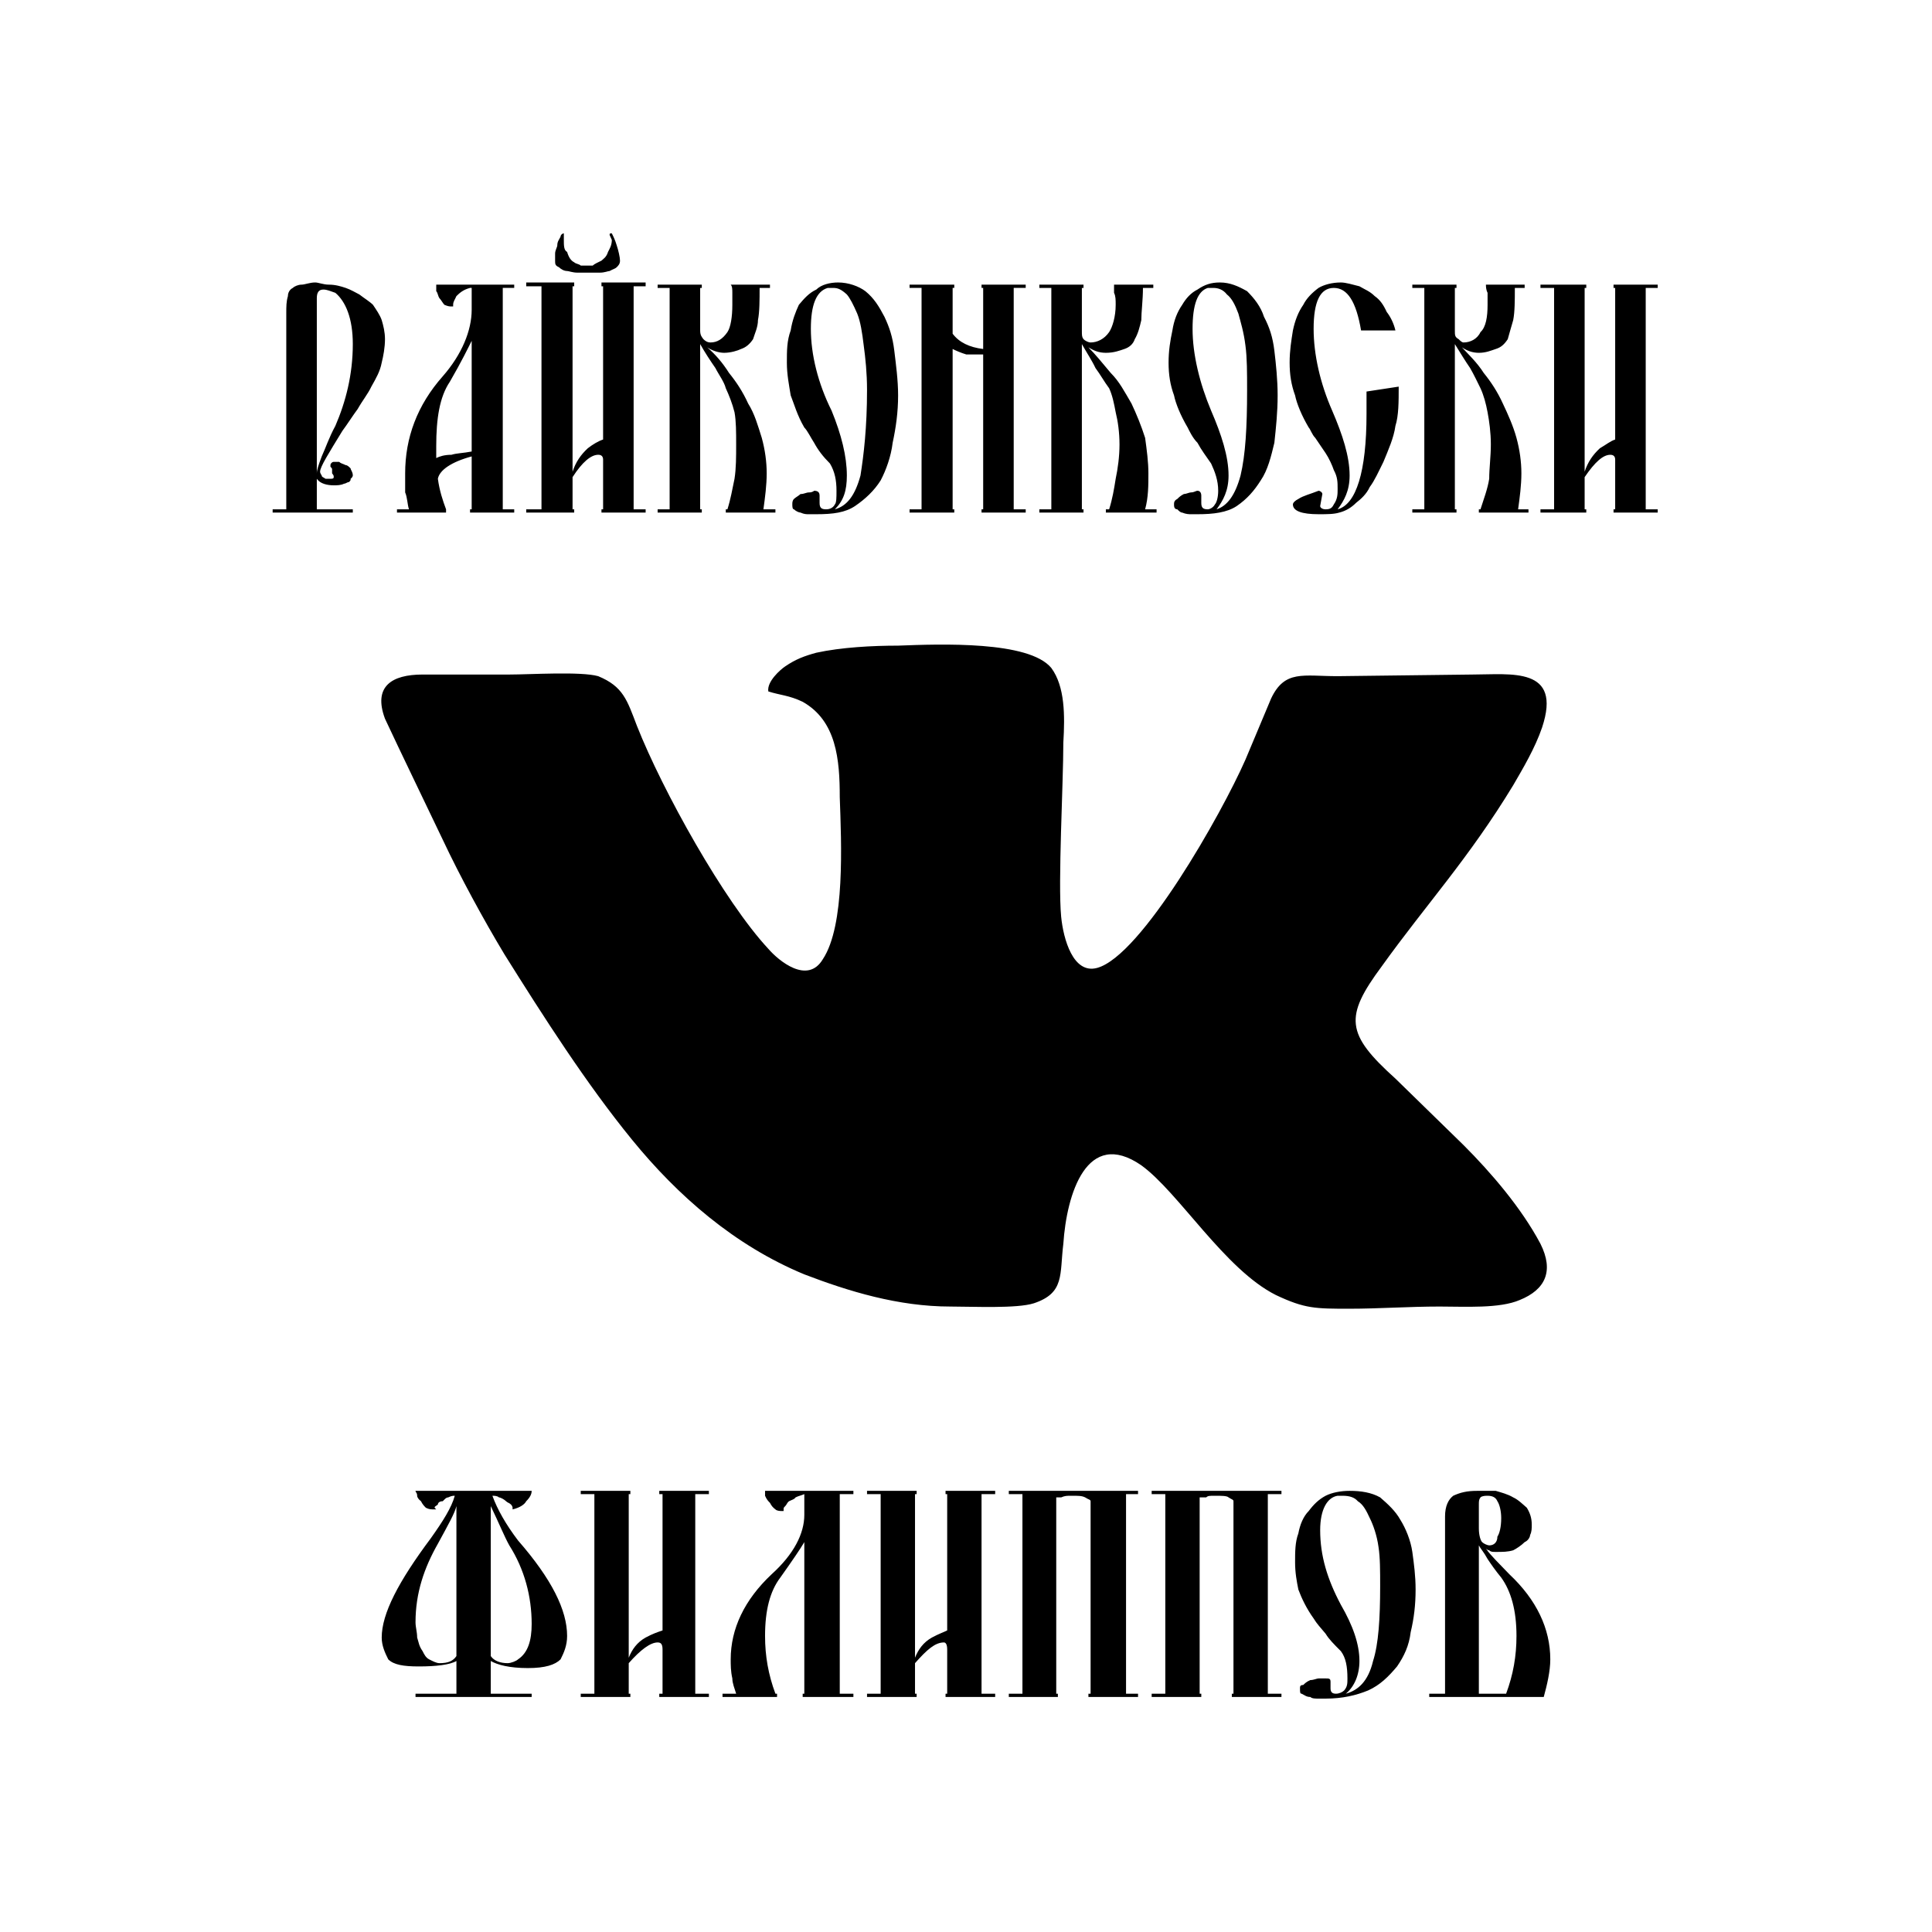<?xml version="1.0" encoding="UTF-8"?>
<!DOCTYPE svg PUBLIC "-//W3C//DTD SVG 1.1//EN" "http://www.w3.org/Graphics/SVG/1.1/DTD/svg11.dtd">
<!-- Creator: CorelDRAW X8 -->
<svg xmlns="http://www.w3.org/2000/svg" xml:space="preserve" width="3543px" height="3543px" version="1.1" style="shape-rendering:geometricPrecision; text-rendering:geometricPrecision; image-rendering:optimizeQuality; fill-rule:evenodd; clip-rule:evenodd"
viewBox="0 0 3543 3543"
 xmlns:xlink="http://www.w3.org/1999/xlink">
 <defs>
  <style type="text/css">
   <![CDATA[
    .fil0 {fill:black}
    .fil1 {fill:black;fill-rule:nonzero}
   ]]>
  </style>
 </defs>
 <g id="Слой_x0020_1">
  <path class="fil0" d="M1409 1268c22,7 38,7 63,19 62,35 68,106 68,175 3,85 10,235 -31,297 -28,47 -81,3 -100,-19 -81,-87 -194,-290 -241,-409 -18,-47 -25,-72 -71,-91 -32,-9 -125,-3 -163,-3 -53,0 -106,0 -159,0 -57,0 -91,22 -69,81 28,60 75,157 106,222 31,66 75,147 113,210 72,115 150,237 234,340 84,103 188,194 316,247 81,31 172,59 268,59 41,0 122,4 153,-6 57,-19 47,-53 54,-109 6,-91 43,-213 143,-144 69,50 153,191 247,238 53,25 72,25 135,25 53,0 109,-4 165,-4 47,0 110,4 147,-12 47,-19 63,-53 38,-103 -35,-66 -91,-131 -141,-181l-125 -122c-91,-82 -94,-113 -25,-206 81,-113 159,-197 241,-332 18,-31 40,-68 53,-106 37,-112 -57,-97 -128,-97l-247 3c-63,0 -97,-12 -122,41l-47 112c-44,100 -191,360 -272,382 -44,12 -62,-53 -66,-94 -6,-63 4,-244 4,-319 3,-50 3,-103 -22,-137 -41,-50 -203,-44 -281,-41 -47,0 -104,3 -150,13 -22,6 -38,12 -57,25 -9,6 -34,28 -31,46l0 0 0 0z"/>
  <path class="fil1" d="M587 865c0,-9 16,-34 41,-75 9,-12 19,-28 28,-40 9,-16 19,-28 25,-41 9,-16 16,-28 19,-44 3,-12 6,-28 6,-43 0,-13 -3,-25 -6,-35 -3,-9 -10,-19 -16,-28 -6,-6 -16,-12 -25,-19 -6,-3 -16,-9 -25,-12 -9,-3 -19,-6 -31,-6 -10,0 -19,-4 -25,-4 -10,0 -19,4 -25,4 -6,0 -13,3 -16,6 -6,3 -9,9 -9,15 -3,10 -3,19 -3,32l0 359 -25 0 0 6 147 0 0 -6 -66 0 0 -56c6,9 19,12 31,12 6,0 13,0 19,-3 3,0 6,-3 9,-3 3,-3 3,-3 3,-6 4,-3 4,-6 4,-6 0,-7 -4,-10 -4,-13 -3,-3 -6,-6 -9,-6 -6,-3 -9,-3 -12,-6 -4,0 -7,0 -10,0 -3,0 -6,3 -6,6 0,0 0,3 0,3 3,3 3,3 3,6 0,3 0,6 0,6 3,4 3,4 3,7 0,3 -3,3 -6,3 -3,0 -3,0 -6,0 0,0 -3,0 -3,0 -4,-3 -7,-3 -7,-6 0,0 -3,-4 -3,-7l0 0 0 0 0 0zm28 -328c19,16 32,47 32,94 0,56 -13,106 -32,150 -12,22 -18,41 -25,56 -6,16 -9,25 -9,31l0 -321c0,-10 3,-16 12,-16 7,0 13,3 22,6l0 0 0 0zm250 397l-3 0 0 6 81 0 0 -6 -21 0 0 -406 21 0 0 -6 -143 0c0,0 0,0 0,0 0,3 0,6 0,12 3,3 3,9 6,13 3,3 6,9 9,12 7,3 10,3 13,3 3,0 3,0 3,0 0,0 0,-3 0,-3 0,-6 3,-9 6,-16 6,-6 13,-12 25,-15l3 0 0 40c0,38 -18,82 -53,122 -47,53 -69,113 -69,178 0,10 0,22 0,35 4,9 4,22 7,31l-22 0 0 6 90 0 0 -6 0 0c-6,-16 -12,-34 -15,-56 3,-16 25,-31 62,-41l0 97 0 0 0 0zm0 -106c-15,3 -28,3 -37,6 -13,0 -22,3 -28,6 0,-3 0,-9 0,-12 0,-3 0,-6 0,-10 0,-50 6,-90 25,-118 22,-38 34,-63 40,-75l0 203zm241 106l-3 0 0 6 81 0 0 -6 -22 0 0 -409 22 0 0 -7 -81 0 0 7 3 0 0 281c-9,3 -19,9 -28,16 -13,12 -22,25 -28,43l0 -340 3 0 0 -7 -88 0 0 7 28 0 0 409 -28 0 0 6 88 0 0 -6 -3 0 0 -59c18,-28 34,-41 47,-41 6,0 9,3 9,9l0 91zm-28 -434c9,0 15,0 22,0 9,0 15,-3 18,-3 7,-4 10,-4 13,-7 3,-3 6,-6 6,-12 0,-6 -3,-19 -6,-28 -3,-10 -6,-16 -9,-22 -4,0 -4,0 -4,3l4 9c0,10 -4,16 -7,22 -3,10 -9,13 -12,16 -6,3 -13,6 -16,9 -6,0 -9,0 -9,0 -3,0 -6,0 -13,0 -3,-3 -9,-3 -12,-6 -6,-3 -10,-9 -13,-19 -6,-3 -6,-12 -6,-22 0,0 0,-3 0,-6 0,0 0,-3 0,-3 0,-3 0,-3 0,-3 -3,0 -6,3 -6,6 -3,6 -6,9 -6,16 0,3 -4,9 -4,15 0,7 0,10 0,13 0,6 0,9 7,12 3,3 9,7 15,7 3,0 10,3 19,3 6,0 13,0 16,0l3 0 0 0 0 0zm206 131c9,16 19,31 28,44 6,12 16,25 19,37 6,13 12,28 16,44 3,16 3,37 3,59 0,22 0,44 -3,63 -4,19 -7,37 -13,56l-3 0 0 6 91 0 0 -6 -22 0c3,-22 6,-44 6,-66 0,-21 -3,-43 -9,-65 -7,-22 -13,-44 -25,-63 -10,-22 -22,-40 -35,-56 -12,-19 -25,-34 -40,-47 9,6 21,10 31,10 12,0 25,-4 31,-7 9,-3 16,-9 22,-18 3,-10 9,-22 9,-35 3,-15 3,-37 3,-59l19 0 0 -6 -72 0c3,3 3,9 3,15 0,6 0,13 0,22 0,22 -3,41 -9,50 -9,13 -19,19 -31,19 -6,0 -10,-3 -13,-6 -3,-4 -6,-7 -6,-16l0 -78 3 0 0 -6 -81 0 0 6 22 0 0 406 -22 0 0 6 81 0 0 -6 -3 0 0 -303 0 0 0 0zm238 219c9,15 12,31 12,50 0,12 0,22 -3,25 -3,6 -9,9 -16,9 -9,0 -12,-3 -12,-12l0 -13c0,-6 -3,-9 -10,-9 0,0 -3,3 -9,3 -6,0 -9,3 -16,3 -3,3 -9,6 -12,9 -3,3 -3,7 -3,10 0,3 0,9 3,9 3,3 9,6 12,6 7,3 10,3 16,3 3,0 9,0 13,0 31,0 53,-3 71,-15 19,-13 35,-28 47,-47 10,-19 19,-44 22,-69 6,-28 10,-56 10,-87 0,-28 -4,-57 -7,-82 -3,-25 -9,-43 -18,-62 -10,-19 -19,-34 -35,-47 -12,-9 -31,-16 -50,-16 -15,0 -31,4 -40,13 -13,6 -22,16 -32,28 -6,13 -12,28 -15,47 -7,19 -7,37 -7,59 0,22 4,41 7,60 6,15 12,37 25,59 6,6 12,19 18,28 7,13 16,25 29,38l0 0 0 0zm-4 -322c4,0 4,0 4,0 3,0 3,0 6,0 9,0 15,3 25,12 6,7 12,19 19,35 6,15 9,34 12,59 3,22 6,50 6,81 0,69 -6,119 -12,157 -10,37 -25,56 -47,62 16,-16 22,-34 22,-62 0,-35 -10,-75 -28,-119 -25,-50 -38,-103 -38,-150 0,-44 10,-69 31,-75l0 0zm229 112c6,3 15,7 25,10 9,0 18,0 31,0l0 284 -3 0 0 6 81 0 0 -6 -22 0 0 -406 22 0 0 -6 -81 0 0 6 3 0 0 112c-25,-3 -44,-12 -56,-28l0 -84 3 0 0 -6 -82 0 0 6 22 0 0 406 -22 0 0 6 82 0 0 -6 -3 0 0 -294zm237 -9c9,16 19,31 25,44 9,12 16,25 25,37 6,13 9,28 12,44 4,16 7,37 7,59 0,22 -3,44 -7,63 -3,19 -6,37 -12,56l-6 0 0 6 93 0 0 -6 -21 0c6,-22 6,-44 6,-66 0,-21 -3,-43 -6,-65 -7,-22 -16,-44 -25,-63 -13,-22 -22,-40 -38,-56 -16,-19 -28,-34 -41,-47 10,6 19,10 32,10 15,0 25,-4 34,-7 9,-3 16,-9 19,-18 6,-10 9,-22 12,-35 0,-15 3,-37 3,-59l19 0 0 -6 -72 0c0,3 0,9 0,15 3,6 3,13 3,22 0,22 -6,41 -12,50 -9,13 -22,19 -34,19 -4,0 -10,-3 -13,-6 -3,-4 -3,-7 -3,-16l0 -78 3 0 0 -6 -81 0 0 6 22 0 0 406 -22 0 0 6 81 0 0 -6 -3 0 0 -303 0 0 0 0zm237 219c7,15 13,31 13,50 0,12 -3,22 -6,25 -3,6 -10,9 -13,9 -9,0 -12,-3 -12,-12l0 -13c0,-6 -3,-9 -7,-9 -3,0 -6,3 -12,3 -3,0 -9,3 -13,3 -6,3 -9,6 -12,9 -6,3 -6,7 -6,10 0,3 0,9 6,9 3,3 6,6 9,6 7,3 13,3 16,3 6,0 9,0 12,0 29,0 54,-3 72,-15 19,-13 32,-28 44,-47 13,-19 19,-44 25,-69 3,-28 6,-56 6,-87 0,-28 -3,-57 -6,-82 -3,-25 -9,-43 -19,-62 -6,-19 -18,-34 -31,-47 -16,-9 -31,-16 -50,-16 -16,0 -28,4 -41,13 -12,6 -21,16 -28,28 -9,13 -15,28 -18,47 -4,19 -7,37 -7,59 0,22 3,41 10,60 3,15 12,37 25,59 3,6 9,19 18,28 7,13 16,25 25,38l0 0 0 0zm-6 -322c3,0 6,0 6,0 0,0 4,0 4,0 9,0 18,3 25,12 9,7 15,19 21,35 4,15 10,34 13,59 3,22 3,50 3,81 0,69 -3,119 -12,157 -10,37 -25,56 -44,62 12,-16 22,-34 22,-62 0,-35 -13,-75 -32,-119 -21,-50 -34,-103 -34,-150 0,-44 9,-69 28,-75l0 0 0 0zm216 406c-6,0 -10,-3 -10,-6l4 -22c0,-3 -4,-6 -7,-6 -15,6 -28,9 -37,15 -6,3 -10,7 -10,10 0,12 16,18 47,18 16,0 28,0 38,-3 12,-3 22,-9 31,-18 9,-7 19,-16 25,-29 9,-12 16,-28 25,-46 9,-22 19,-44 22,-66 6,-19 6,-44 6,-72l-59 9 0 41c0,106 -19,166 -53,175 12,-16 22,-34 22,-62 0,-35 -13,-75 -32,-119 -22,-50 -34,-103 -34,-150 0,-50 12,-75 37,-75 25,0 41,25 50,78l63 0c-3,-13 -9,-25 -16,-34 -6,-13 -12,-22 -22,-29 -9,-9 -18,-12 -28,-18 -12,-3 -25,-7 -34,-7 -16,0 -31,4 -41,10 -12,9 -22,19 -28,31 -9,13 -15,28 -19,47 -3,19 -6,37 -6,59 0,22 3,41 10,60 3,15 12,37 25,59 3,3 6,13 12,19 6,9 13,19 19,28 6,9 12,22 15,31 7,13 7,22 7,35 0,9 0,18 -7,28 -3,6 -6,9 -15,9l0 0zm237 -303c10,16 19,31 28,44 7,12 13,25 19,37 6,13 10,28 13,44 3,16 6,37 6,59 0,22 -3,44 -3,63 -3,19 -10,37 -16,56l-3 0 0 6 91 0 0 -6 -19 0c3,-22 6,-44 6,-66 0,-21 -3,-43 -9,-65 -6,-22 -16,-44 -25,-63 -10,-22 -22,-40 -35,-56 -12,-19 -28,-34 -40,-47 9,6 19,10 31,10 13,0 22,-4 31,-7 10,-3 16,-9 22,-18 3,-10 6,-22 10,-35 3,-15 3,-37 3,-59l18 0 0 -6 -71 0c0,3 0,9 3,15 0,6 0,13 0,22 0,22 -3,41 -13,50 -6,13 -19,19 -31,19 -3,0 -6,-3 -9,-6 -7,-4 -7,-7 -7,-16l0 -78 3 0 0 -6 -81 0 0 6 22 0 0 406 -22 0 0 6 81 0 0 -6 -3 0 0 -303 0 0 0 0zm238 244c19,-28 34,-41 47,-41 6,0 9,3 9,9l0 91 -3 0 0 6 81 0 0 -6 -22 0 0 -406 22 0 0 -6 -81 0 0 6 3 0 0 278c-9,3 -16,9 -28,16 -13,12 -22,25 -28,43l0 -337 3 0 0 -6 -84 0 0 6 25 0 0 406 -25 0 0 6 84 0 0 -6 -3 0 0 -59z"/>
  <path class="fil1" d="M762 3112l213 0 0 -6 -75 0 0 -60c12,7 34,13 68,13 32,0 50,-6 60,-16 6,-12 12,-25 12,-43 0,-47 -28,-104 -90,-175 -22,-29 -38,-57 -47,-82 3,0 9,0 12,3 3,0 10,4 13,7 3,3 6,3 9,6 3,3 3,6 3,6l0 3c0,0 0,0 0,0 13,-3 22,-9 25,-15 7,-7 10,-13 10,-19l-213 0c0,3 3,3 3,9 0,3 3,7 7,10 3,6 6,9 9,12 6,3 9,3 16,3 0,0 3,0 3,0 0,0 -3,-3 -3,-3 0,-3 3,-3 6,-6 0,-3 3,-6 9,-6 3,-3 6,-7 10,-7 6,-3 9,-3 12,-3 -6,22 -22,47 -44,78 -59,79 -90,138 -90,182 0,15 6,28 12,40 10,10 28,13 56,13 32,0 57,-3 69,-10l0 60 -75 0 0 6 0 0 0 0zm75 -75c-6,9 -15,13 -31,13 -6,0 -13,-4 -19,-7 -6,-3 -9,-9 -12,-15 -7,-10 -7,-16 -10,-25 0,-10 -3,-19 -3,-28 0,-54 16,-100 41,-144 19,-35 31,-56 34,-69l0 275 0 0 0 0zm113 6c-3,3 -13,7 -19,7 -13,0 -25,-4 -31,-13l0 -275c15,31 25,56 34,72 28,44 41,94 41,144 0,31 -7,53 -25,65l0 0 0 0zm203 7c22,-25 40,-38 53,-38 6,0 9,3 9,13l0 81 -6 0 0 6 91 0 0 -6 -25 0 0 -366 25 0 0 -6 -91 0 0 6 6 0 0 250c-9,3 -18,6 -31,13 -16,9 -25,22 -31,37l0 -300 3 0 0 -6 -91 0 0 6 25 0 0 366 -25 0 0 6 91 0 0 -6 -3 0 0 -56 0 0 0 0zm269 56c-13,-35 -19,-69 -19,-106 0,-47 9,-82 28,-107 22,-31 37,-53 44,-65l0 278 -3 0 0 6 93 0 0 -6 -25 0 0 -366 25 0 0 -6 -162 0c0,3 0,6 0,9 3,7 6,10 9,13 3,6 6,9 10,12 3,3 9,3 12,3 3,0 3,0 3,0 0,0 0,0 0,-3 0,-3 0,-3 3,-6 3,-3 3,-6 7,-9 6,-3 9,-3 12,-7 6,-3 9,-3 16,-6l0 0 0 38c0,34 -19,72 -60,109 -50,47 -75,100 -75,156 0,10 0,22 3,35 0,9 4,18 7,28l-25 0 0 6 100 0 0 -6 -3 0 0 0 0 0zm256 -56c22,-25 37,-38 53,-38 3,0 6,3 6,13l0 81 -3 0 0 6 91 0 0 -6 -25 0 0 -366 25 0 0 -6 -91 0 0 6 3 0 0 250c-6,3 -15,6 -28,13 -16,9 -25,22 -31,37l0 -300 3 0 0 -6 -91 0 0 6 25 0 0 366 -25 0 0 6 91 0 0 -6 -3 0 0 -56zm322 -297l0 353 -4 0 0 6 91 0 0 -6 -22 0 0 -366 22 0 0 -6 -237 0 0 6 25 0 0 366 -25 0 0 6 90 0 0 -6 -3 0 0 -360c3,0 6,0 9,0 7,-3 10,-3 19,-3 13,0 19,0 25,3 6,4 10,4 10,7l0 0zm262 0l0 353 -3 0 0 6 91 0 0 -6 -25 0 0 -366 25 0 0 -6 -238 0 0 6 25 0 0 366 -25 0 0 6 91 0 0 -6 -3 0 0 -360c6,0 9,0 12,0 3,-3 6,-3 16,-3 12,0 22,0 25,3 6,4 9,4 9,7zm197 275c9,12 12,28 12,50 0,9 0,15 -6,22 -3,3 -9,6 -15,6 -7,0 -10,-3 -10,-10l0 -12c0,-6 -3,-6 -9,-6 -3,0 -6,0 -13,0 -3,0 -9,3 -15,3 -7,3 -10,6 -13,9 -6,0 -6,3 -6,6 0,7 0,10 3,10 6,3 9,6 16,6 3,3 9,3 15,3 7,0 10,0 13,0 31,0 56,-6 78,-15 22,-10 37,-25 53,-44 13,-19 22,-38 25,-63 6,-25 9,-50 9,-78 0,-25 -3,-47 -6,-69 -3,-21 -12,-43 -22,-59 -9,-16 -22,-28 -37,-41 -16,-9 -35,-12 -56,-12 -16,0 -32,3 -44,9 -13,7 -22,16 -31,28 -10,10 -16,25 -19,41 -6,16 -6,34 -6,53 0,19 3,35 6,50 6,16 15,35 28,53 6,10 12,16 22,28 6,10 15,19 28,32l0 0 0 0zm-6 -285c3,0 3,0 6,0 0,0 3,0 3,0 13,0 22,3 28,10 10,6 16,18 22,31 6,12 13,31 16,53 3,19 3,44 3,72 0,59 -3,106 -13,137 -9,38 -28,54 -50,60 16,-13 25,-35 25,-60 0,-31 -12,-65 -34,-103 -25,-47 -38,-90 -38,-137 0,-38 13,-60 32,-63l0 0 0 0zm272 97c3,3 6,3 6,3 3,3 6,3 12,3 13,0 22,0 32,-3 6,-3 15,-9 21,-15 7,-3 10,-10 10,-13 3,-6 3,-12 3,-19 0,-12 -3,-21 -9,-31 -7,-6 -16,-15 -25,-19 -10,-6 -22,-9 -32,-12 -12,0 -25,0 -34,0 -19,0 -31,3 -44,9 -9,7 -15,19 -15,38l0 325 -29 0 0 6 210 0c6,-22 12,-47 12,-69 0,-56 -25,-109 -75,-156 -18,-19 -34,-34 -43,-47l0 0 0 0zm-13 266l0 -272c3,6 9,12 16,25 6,9 15,22 25,34 18,25 28,60 28,107 0,37 -6,71 -19,106l-50 0 0 0 0 0zm0 -347c0,-6 0,-9 3,-13 3,-3 10,-3 13,-3 9,0 15,3 18,10 4,6 7,18 7,31 0,16 -3,28 -7,34 0,10 -6,16 -15,16 -3,0 -10,-3 -13,-6 -3,-3 -6,-13 -6,-25l0 -44 0 0 0 0z"/>
 </g>
</svg>

